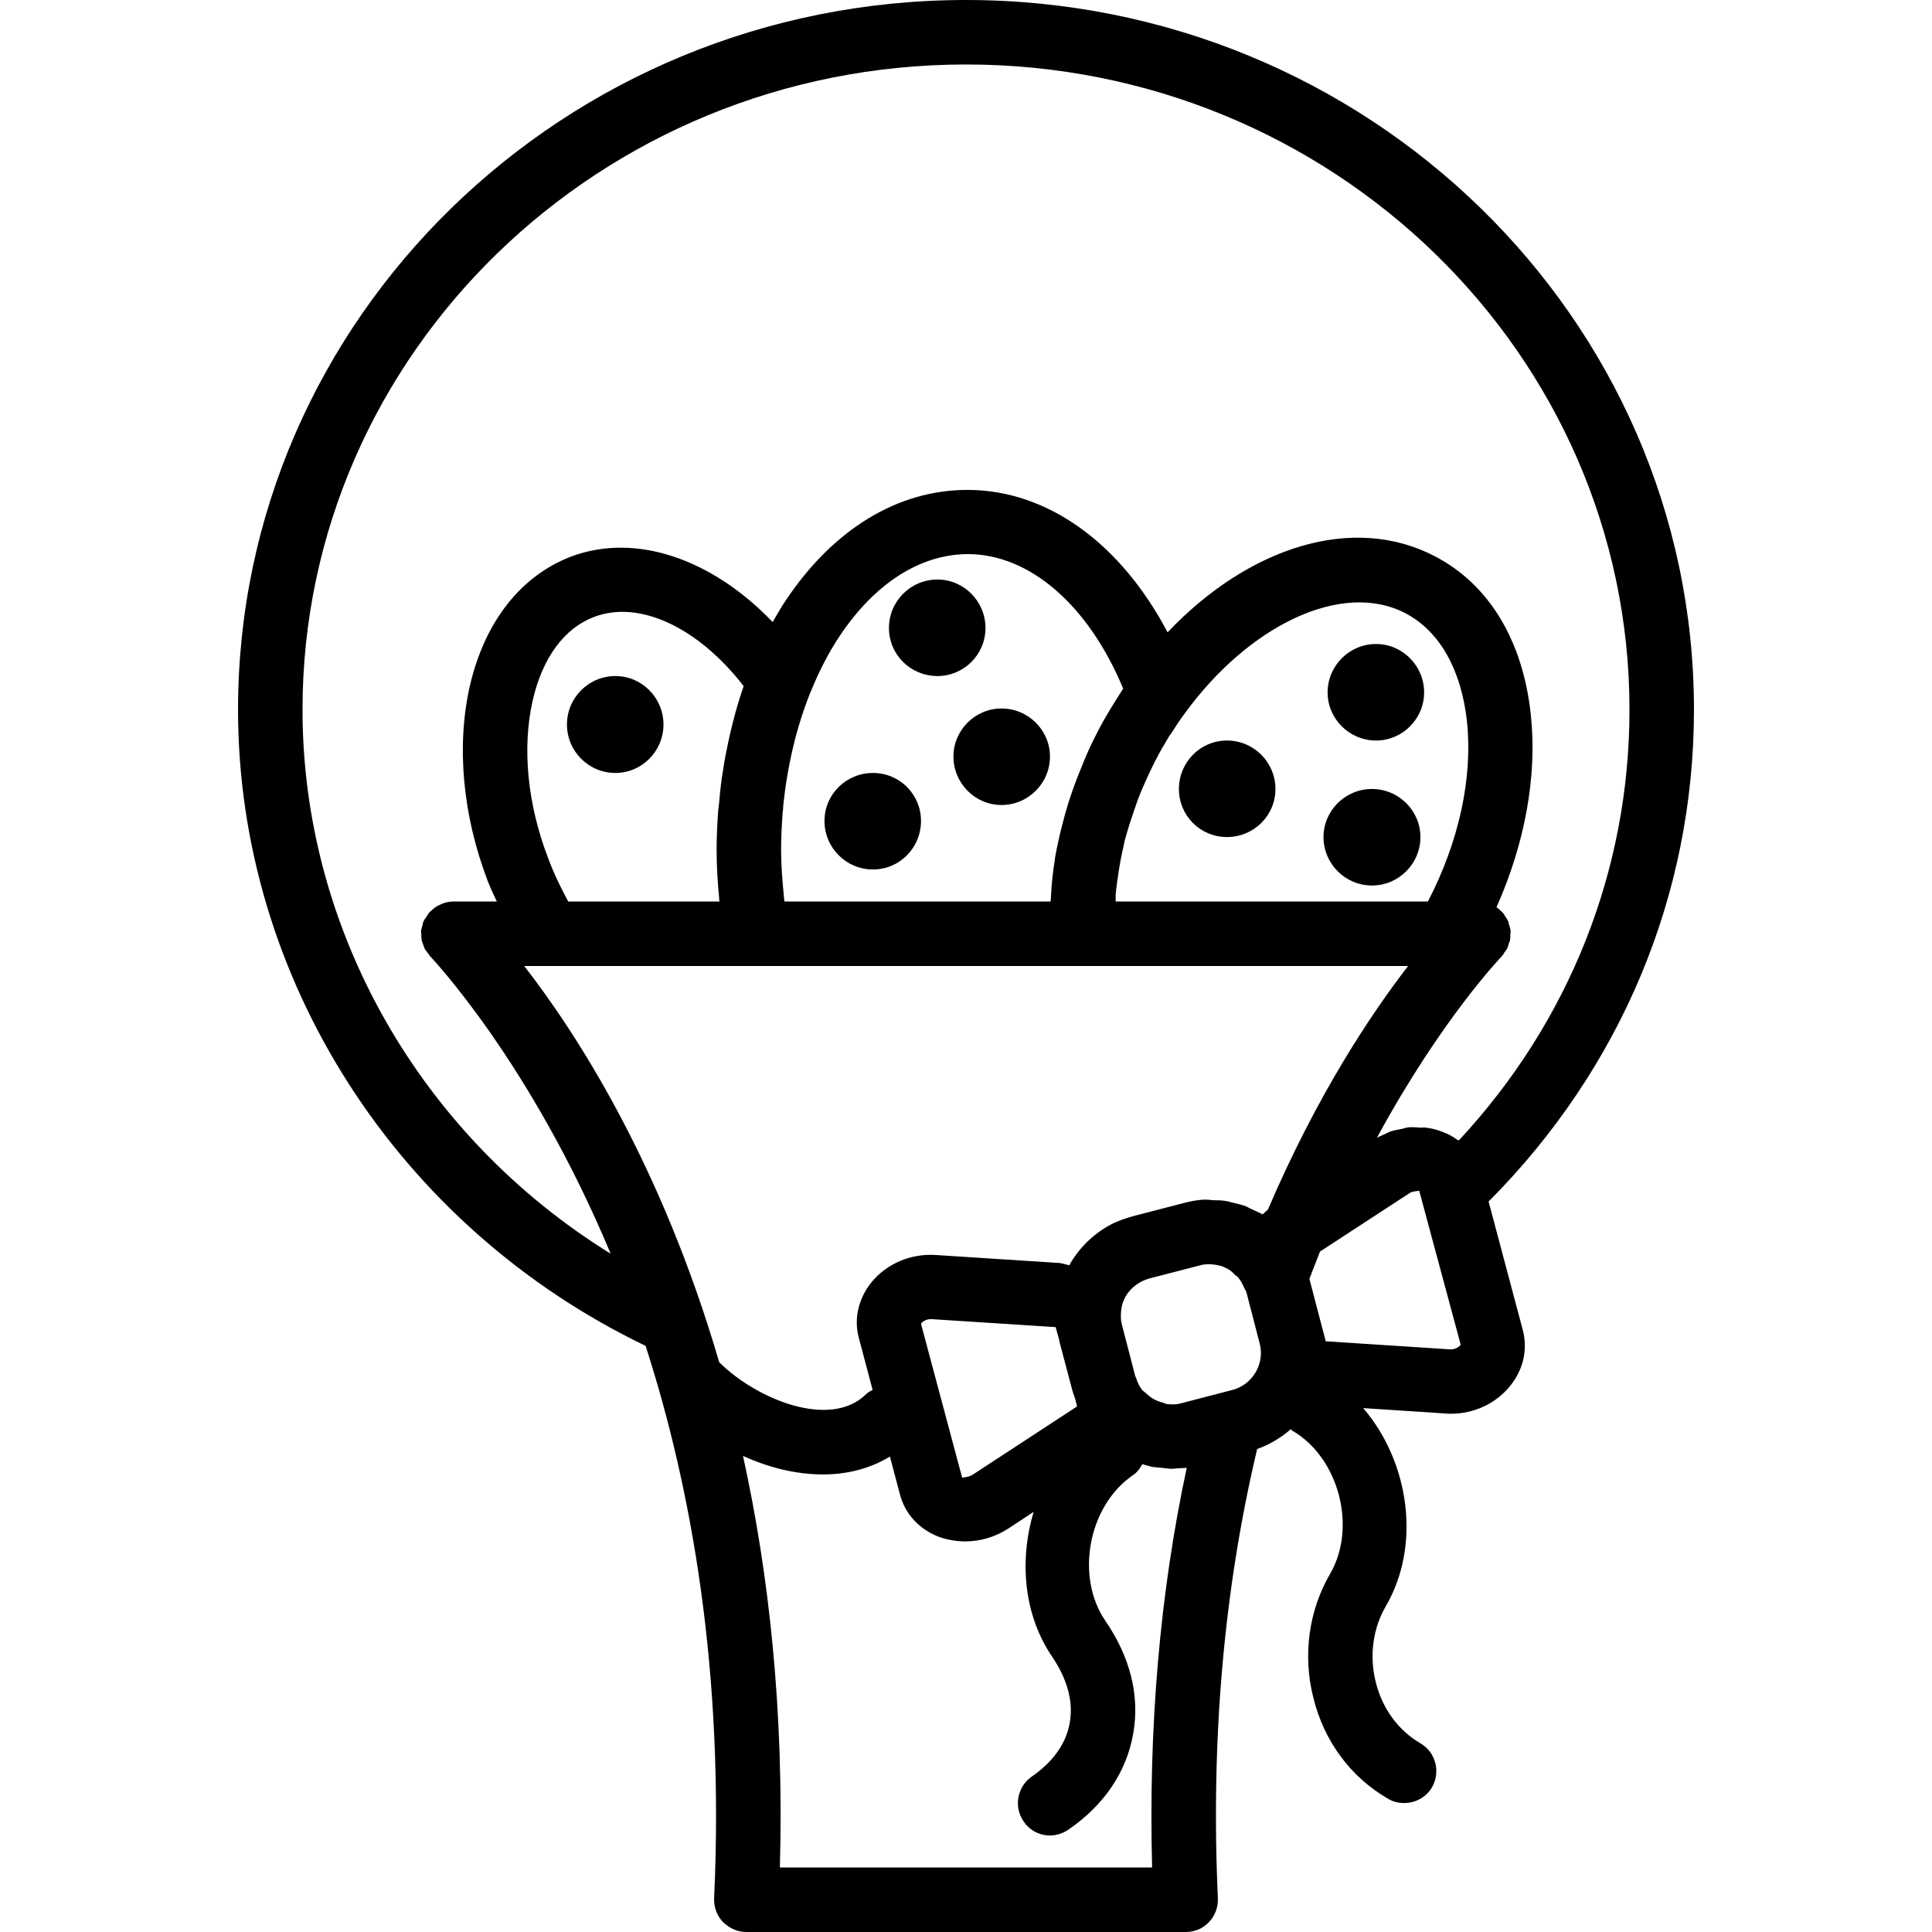 <svg xmlns="http://www.w3.org/2000/svg" width="32" height="32" viewBox="0 0 24 24">
    <path d="M8.242 9C8.242 9.332 7.973 9.602 7.645 9.602 7.312 9.602 7.043 9.332 7.043 9 7.043 8.668 7.312 8.398 7.645 8.398 7.973 8.398 8.242 8.668 8.242 9zM13.043 9.398C13.043 9.73 12.773 10 12.441 10 12.113 10 11.844 9.73 11.844 9.398 11.844 9.07 12.113 8.801 12.441 8.801 12.773 8.801 13.043 9.07 13.043 9.398zM12.242 7.801C12.242 8.133 11.973 8.398 11.645 8.398 11.312 8.398 11.043 8.133 11.043 7.801 11.043 7.469 11.312 7.199 11.645 7.199 11.973 7.199 12.242 7.469 12.242 7.801zM11.441 10.199C11.441 10.531 11.176 10.801 10.844 10.801 10.512 10.801 10.242 10.531 10.242 10.199 10.242 9.867 10.512 9.602 10.844 9.602 11.176 9.602 11.441 9.867 11.441 10.199zM17.645 10.398C17.645 10.73 17.375 11 17.043 11 16.711 11 16.441 10.73 16.441 10.398 16.441 10.07 16.711 9.801 17.043 9.801 17.375 9.801 17.645 10.07 17.645 10.398zM17.691 8.602C17.691 8.93 17.422 9.199 17.094 9.199 16.762 9.199 16.492 8.93 16.492 8.602 16.492 8.27 16.762 8 17.094 8 17.422 8 17.691 8.27 17.691 8.602zM15.844 9.801C15.844 10.133 15.574 10.398 15.242 10.398 14.91 10.398 14.645 10.133 14.645 9.801 14.645 9.469 14.91 9.199 15.242 9.199 15.574 9.199 15.844 9.469 15.844 9.801zM15.844 9.801"/>
    <path d="M 18.492 14.926 C 20.137 13.273 21.043 11.117 21.043 8.816 C 21.043 3.953 16.988 0 12 0 C 7.012 0 2.957 3.953 2.957 8.816 C 2.957 12.16 4.941 15.238 8.02 16.719 C 8.594 18.5 9 20.781 8.871 23.582 C 8.867 23.691 8.906 23.797 8.98 23.875 C 9.059 23.953 9.16 24 9.27 24 L 14.73 24 C 14.84 24 14.945 23.957 15.02 23.875 C 15.094 23.797 15.133 23.691 15.129 23.582 C 15.039 21.617 15.203 19.742 15.617 18 C 15.773 17.945 15.914 17.859 16.035 17.754 C 16.043 17.762 16.047 17.77 16.055 17.773 C 16.633 18.109 16.859 18.973 16.523 19.551 C 16.258 20.004 16.18 20.566 16.316 21.094 C 16.449 21.633 16.781 22.078 17.242 22.344 C 17.305 22.383 17.375 22.398 17.441 22.398 C 17.582 22.398 17.715 22.328 17.789 22.203 C 17.898 22.012 17.836 21.766 17.645 21.656 C 17.371 21.496 17.172 21.227 17.09 20.895 C 17.008 20.57 17.055 20.227 17.215 19.953 C 17.66 19.188 17.504 18.156 16.934 17.492 L 17.957 17.559 C 17.98 17.562 18 17.562 18.023 17.562 C 18.309 17.562 18.578 17.438 18.754 17.223 C 18.922 17.02 18.98 16.77 18.918 16.527 Z M 3.758 8.816 C 3.758 4.395 7.453 0.801 12 0.801 C 16.547 0.801 20.242 4.395 20.242 8.816 C 20.242 10.812 19.492 12.695 18.121 14.168 C 18.117 14.164 18.113 14.164 18.105 14.16 C 18.051 14.121 17.992 14.086 17.922 14.062 C 17.855 14.035 17.785 14.016 17.711 14.008 C 17.691 14.004 17.672 14.008 17.652 14.008 C 17.602 14.004 17.547 14 17.496 14.004 C 17.469 14.008 17.441 14.016 17.418 14.023 C 17.371 14.031 17.328 14.039 17.285 14.051 C 17.254 14.062 17.227 14.078 17.199 14.09 C 17.168 14.105 17.133 14.117 17.105 14.133 C 17.902 12.664 18.645 11.891 18.656 11.879 C 18.672 11.863 18.68 11.844 18.691 11.828 C 18.703 11.812 18.711 11.801 18.719 11.789 C 18.73 11.77 18.738 11.746 18.742 11.723 C 18.75 11.707 18.754 11.695 18.758 11.68 C 18.762 11.656 18.762 11.633 18.762 11.609 C 18.762 11.594 18.766 11.578 18.766 11.562 C 18.762 11.539 18.754 11.512 18.746 11.488 C 18.742 11.477 18.742 11.465 18.738 11.449 C 18.738 11.449 18.738 11.445 18.734 11.445 C 18.727 11.422 18.711 11.402 18.695 11.379 C 18.688 11.367 18.684 11.355 18.676 11.348 C 18.66 11.328 18.641 11.312 18.621 11.293 C 18.609 11.285 18.602 11.277 18.59 11.27 C 18.945 10.473 19.098 9.633 19.016 8.875 C 18.918 7.957 18.496 7.258 17.824 6.91 C 16.809 6.379 15.512 6.793 14.504 7.855 C 13.922 6.75 13.012 6.086 12.02 6.086 C 12.016 6.086 12.016 6.086 12.016 6.086 C 11.152 6.086 10.352 6.574 9.762 7.457 C 9.703 7.543 9.652 7.637 9.598 7.727 C 8.844 6.941 7.895 6.613 7.094 6.914 C 6.465 7.156 6.02 7.727 5.836 8.523 C 5.668 9.266 5.746 10.125 6.059 10.945 C 6.094 11.035 6.133 11.117 6.172 11.199 L 5.629 11.199 C 5.59 11.199 5.551 11.207 5.512 11.219 C 5.5 11.223 5.488 11.23 5.477 11.234 C 5.453 11.246 5.43 11.254 5.41 11.27 C 5.395 11.277 5.383 11.289 5.371 11.301 C 5.355 11.316 5.336 11.328 5.324 11.348 C 5.312 11.359 5.305 11.379 5.293 11.395 C 5.281 11.41 5.27 11.426 5.262 11.445 C 5.262 11.445 5.262 11.445 5.262 11.449 C 5.262 11.449 5.262 11.449 5.258 11.449 C 5.254 11.469 5.25 11.484 5.246 11.5 C 5.242 11.523 5.234 11.543 5.23 11.562 C 5.23 11.578 5.234 11.598 5.234 11.613 C 5.234 11.637 5.234 11.656 5.238 11.68 C 5.242 11.695 5.25 11.711 5.254 11.727 C 5.262 11.746 5.27 11.77 5.277 11.789 C 5.285 11.805 5.301 11.82 5.312 11.836 C 5.324 11.848 5.332 11.867 5.344 11.879 C 5.355 11.895 6.582 13.172 7.586 15.574 C 5.23 14.117 3.758 11.562 3.758 8.816 Z M 15.312 17.266 L 15.176 17.301 L 14.68 17.43 C 14.617 17.449 14.555 17.449 14.492 17.441 C 14.473 17.438 14.457 17.426 14.438 17.422 C 14.359 17.402 14.293 17.363 14.238 17.309 C 14.223 17.293 14.199 17.281 14.184 17.262 C 14.152 17.219 14.129 17.168 14.113 17.117 C 14.109 17.109 14.105 17.102 14.102 17.094 L 14.07 16.969 L 13.938 16.461 C 13.922 16.406 13.922 16.352 13.926 16.297 C 13.93 16.23 13.949 16.164 13.984 16.102 C 14.047 15.996 14.152 15.918 14.273 15.883 L 14.906 15.719 C 14.957 15.703 15.012 15.703 15.062 15.707 C 15.074 15.707 15.086 15.711 15.098 15.711 C 15.145 15.719 15.191 15.73 15.234 15.754 C 15.238 15.754 15.242 15.758 15.242 15.758 C 15.281 15.777 15.312 15.805 15.34 15.836 C 15.355 15.848 15.367 15.855 15.379 15.867 C 15.41 15.906 15.434 15.945 15.453 15.992 C 15.461 16.012 15.477 16.031 15.484 16.055 L 15.648 16.688 C 15.715 16.938 15.562 17.199 15.312 17.266 Z M 6.809 10.66 C 6.551 9.988 6.484 9.289 6.617 8.703 C 6.738 8.172 7.008 7.805 7.379 7.664 C 7.941 7.449 8.672 7.793 9.238 8.523 C 9.133 8.824 9.055 9.148 8.996 9.477 C 8.992 9.504 8.988 9.527 8.984 9.555 C 8.961 9.688 8.945 9.824 8.934 9.965 C 8.93 9.996 8.926 10.031 8.922 10.066 C 8.91 10.23 8.902 10.395 8.902 10.562 C 8.902 10.758 8.914 10.957 8.934 11.16 C 8.934 11.172 8.934 11.188 8.938 11.199 L 7.059 11.199 C 6.965 11.027 6.879 10.848 6.809 10.66 Z M 9.723 10.09 C 9.727 10.062 9.73 10.031 9.73 10.004 C 9.781 9.516 9.891 9.043 10.062 8.613 C 10.062 8.609 10.062 8.605 10.066 8.605 C 10.168 8.352 10.289 8.113 10.43 7.902 C 10.867 7.246 11.43 6.887 12.02 6.883 C 12.793 6.883 13.523 7.52 13.953 8.555 C 13.953 8.559 13.949 8.562 13.945 8.566 C 13.84 8.73 13.734 8.898 13.641 9.078 C 13.559 9.234 13.488 9.391 13.426 9.551 C 13.414 9.578 13.402 9.609 13.391 9.637 C 13.332 9.789 13.277 9.945 13.234 10.102 C 13.227 10.129 13.219 10.16 13.211 10.188 C 13.168 10.344 13.133 10.504 13.105 10.66 C 13.105 10.664 13.105 10.668 13.105 10.672 C 13.078 10.832 13.062 10.988 13.055 11.148 C 13.055 11.164 13.051 11.184 13.051 11.199 L 9.746 11.199 C 9.742 11.18 9.738 11.16 9.738 11.137 C 9.719 10.945 9.703 10.75 9.703 10.562 C 9.703 10.406 9.711 10.246 9.723 10.09 Z M 14.52 9.152 C 14.527 9.137 14.539 9.125 14.551 9.109 C 14.602 9.027 14.652 8.949 14.711 8.871 C 15.508 7.77 16.668 7.207 17.457 7.617 C 17.883 7.84 18.152 8.316 18.223 8.961 C 18.297 9.66 18.125 10.453 17.738 11.199 L 13.859 11.199 C 13.859 11.172 13.859 11.145 13.859 11.117 C 13.863 11.062 13.871 11.004 13.879 10.945 C 13.895 10.84 13.91 10.727 13.934 10.617 C 13.945 10.559 13.961 10.5 13.973 10.438 C 14.004 10.324 14.039 10.211 14.078 10.098 C 14.098 10.043 14.113 9.992 14.133 9.938 C 14.195 9.777 14.266 9.621 14.344 9.465 C 14.348 9.461 14.348 9.453 14.352 9.449 C 14.355 9.441 14.359 9.438 14.363 9.43 C 14.41 9.336 14.465 9.242 14.52 9.152 Z M 6.512 12 L 17.492 12 C 17.027 12.602 16.359 13.605 15.75 15.027 C 15.727 15.047 15.703 15.066 15.684 15.086 C 15.645 15.062 15.602 15.047 15.562 15.027 C 15.527 15.012 15.496 14.992 15.465 14.98 C 15.422 14.965 15.379 14.957 15.336 14.945 C 15.297 14.938 15.258 14.922 15.219 14.918 C 15.172 14.91 15.125 14.91 15.078 14.91 C 15.039 14.906 15 14.902 14.961 14.902 C 14.875 14.906 14.789 14.922 14.703 14.945 L 14.07 15.109 C 13.988 15.133 13.906 15.16 13.832 15.195 C 13.609 15.305 13.422 15.48 13.293 15.699 C 13.289 15.707 13.289 15.711 13.285 15.719 C 13.234 15.707 13.188 15.688 13.137 15.688 L 11.625 15.59 C 11.316 15.57 11.02 15.695 10.828 15.926 C 10.664 16.129 10.605 16.379 10.668 16.617 L 10.84 17.266 C 10.812 17.281 10.785 17.293 10.762 17.316 C 10.32 17.758 9.402 17.387 8.934 16.922 C 8.219 14.473 7.168 12.844 6.512 12 Z M 11.441 16.445 C 11.449 16.426 11.496 16.387 11.562 16.387 C 11.566 16.387 11.57 16.387 11.574 16.387 L 13.082 16.484 C 13.102 16.484 13.113 16.488 13.113 16.484 L 13.16 16.652 C 13.16 16.656 13.16 16.66 13.16 16.664 L 13.328 17.297 C 13.336 17.32 13.344 17.34 13.352 17.363 L 13.379 17.465 C 13.379 17.469 13.371 17.48 13.348 17.492 L 12.082 18.32 C 12.02 18.359 11.953 18.348 11.953 18.359 Z M 14.312 23.199 L 9.688 23.199 C 9.742 21.246 9.551 19.547 9.23 18.086 C 9.555 18.234 9.895 18.316 10.223 18.316 C 10.52 18.316 10.805 18.246 11.055 18.094 L 11.18 18.566 C 11.242 18.805 11.418 18.996 11.66 19.09 C 11.77 19.129 11.879 19.148 11.992 19.148 C 12.176 19.148 12.359 19.094 12.52 18.992 L 12.84 18.781 C 12.66 19.387 12.715 20.062 13.074 20.586 C 13.258 20.859 13.336 21.141 13.289 21.398 C 13.246 21.656 13.082 21.887 12.816 22.07 C 12.637 22.195 12.59 22.445 12.715 22.625 C 12.789 22.738 12.914 22.801 13.043 22.801 C 13.121 22.801 13.199 22.777 13.27 22.73 C 13.719 22.422 13.996 22.008 14.078 21.531 C 14.16 21.062 14.039 20.582 13.73 20.133 C 13.355 19.582 13.52 18.707 14.07 18.328 C 14.125 18.293 14.16 18.242 14.191 18.188 C 14.195 18.191 14.203 18.191 14.211 18.195 C 14.246 18.203 14.281 18.215 14.316 18.223 C 14.355 18.227 14.391 18.23 14.43 18.234 C 14.465 18.238 14.5 18.242 14.535 18.246 C 14.543 18.246 14.551 18.246 14.559 18.246 C 14.574 18.246 14.59 18.242 14.605 18.242 C 14.648 18.238 14.695 18.238 14.742 18.234 C 14.406 19.801 14.266 21.469 14.312 23.199 Z M 18.012 16.762 L 16.5 16.664 C 16.484 16.664 16.473 16.66 16.469 16.664 L 16.426 16.496 C 16.422 16.492 16.422 16.488 16.422 16.484 L 16.266 15.887 C 16.309 15.773 16.355 15.656 16.398 15.547 L 17.5 14.828 C 17.516 14.816 17.531 14.809 17.547 14.805 C 17.594 14.793 17.629 14.797 17.629 14.789 L 17.664 14.914 C 17.664 14.914 17.664 14.914 17.664 14.918 L 18.145 16.703 C 18.137 16.723 18.082 16.766 18.012 16.762 Z M 18.012 16.762"/>
</svg>
